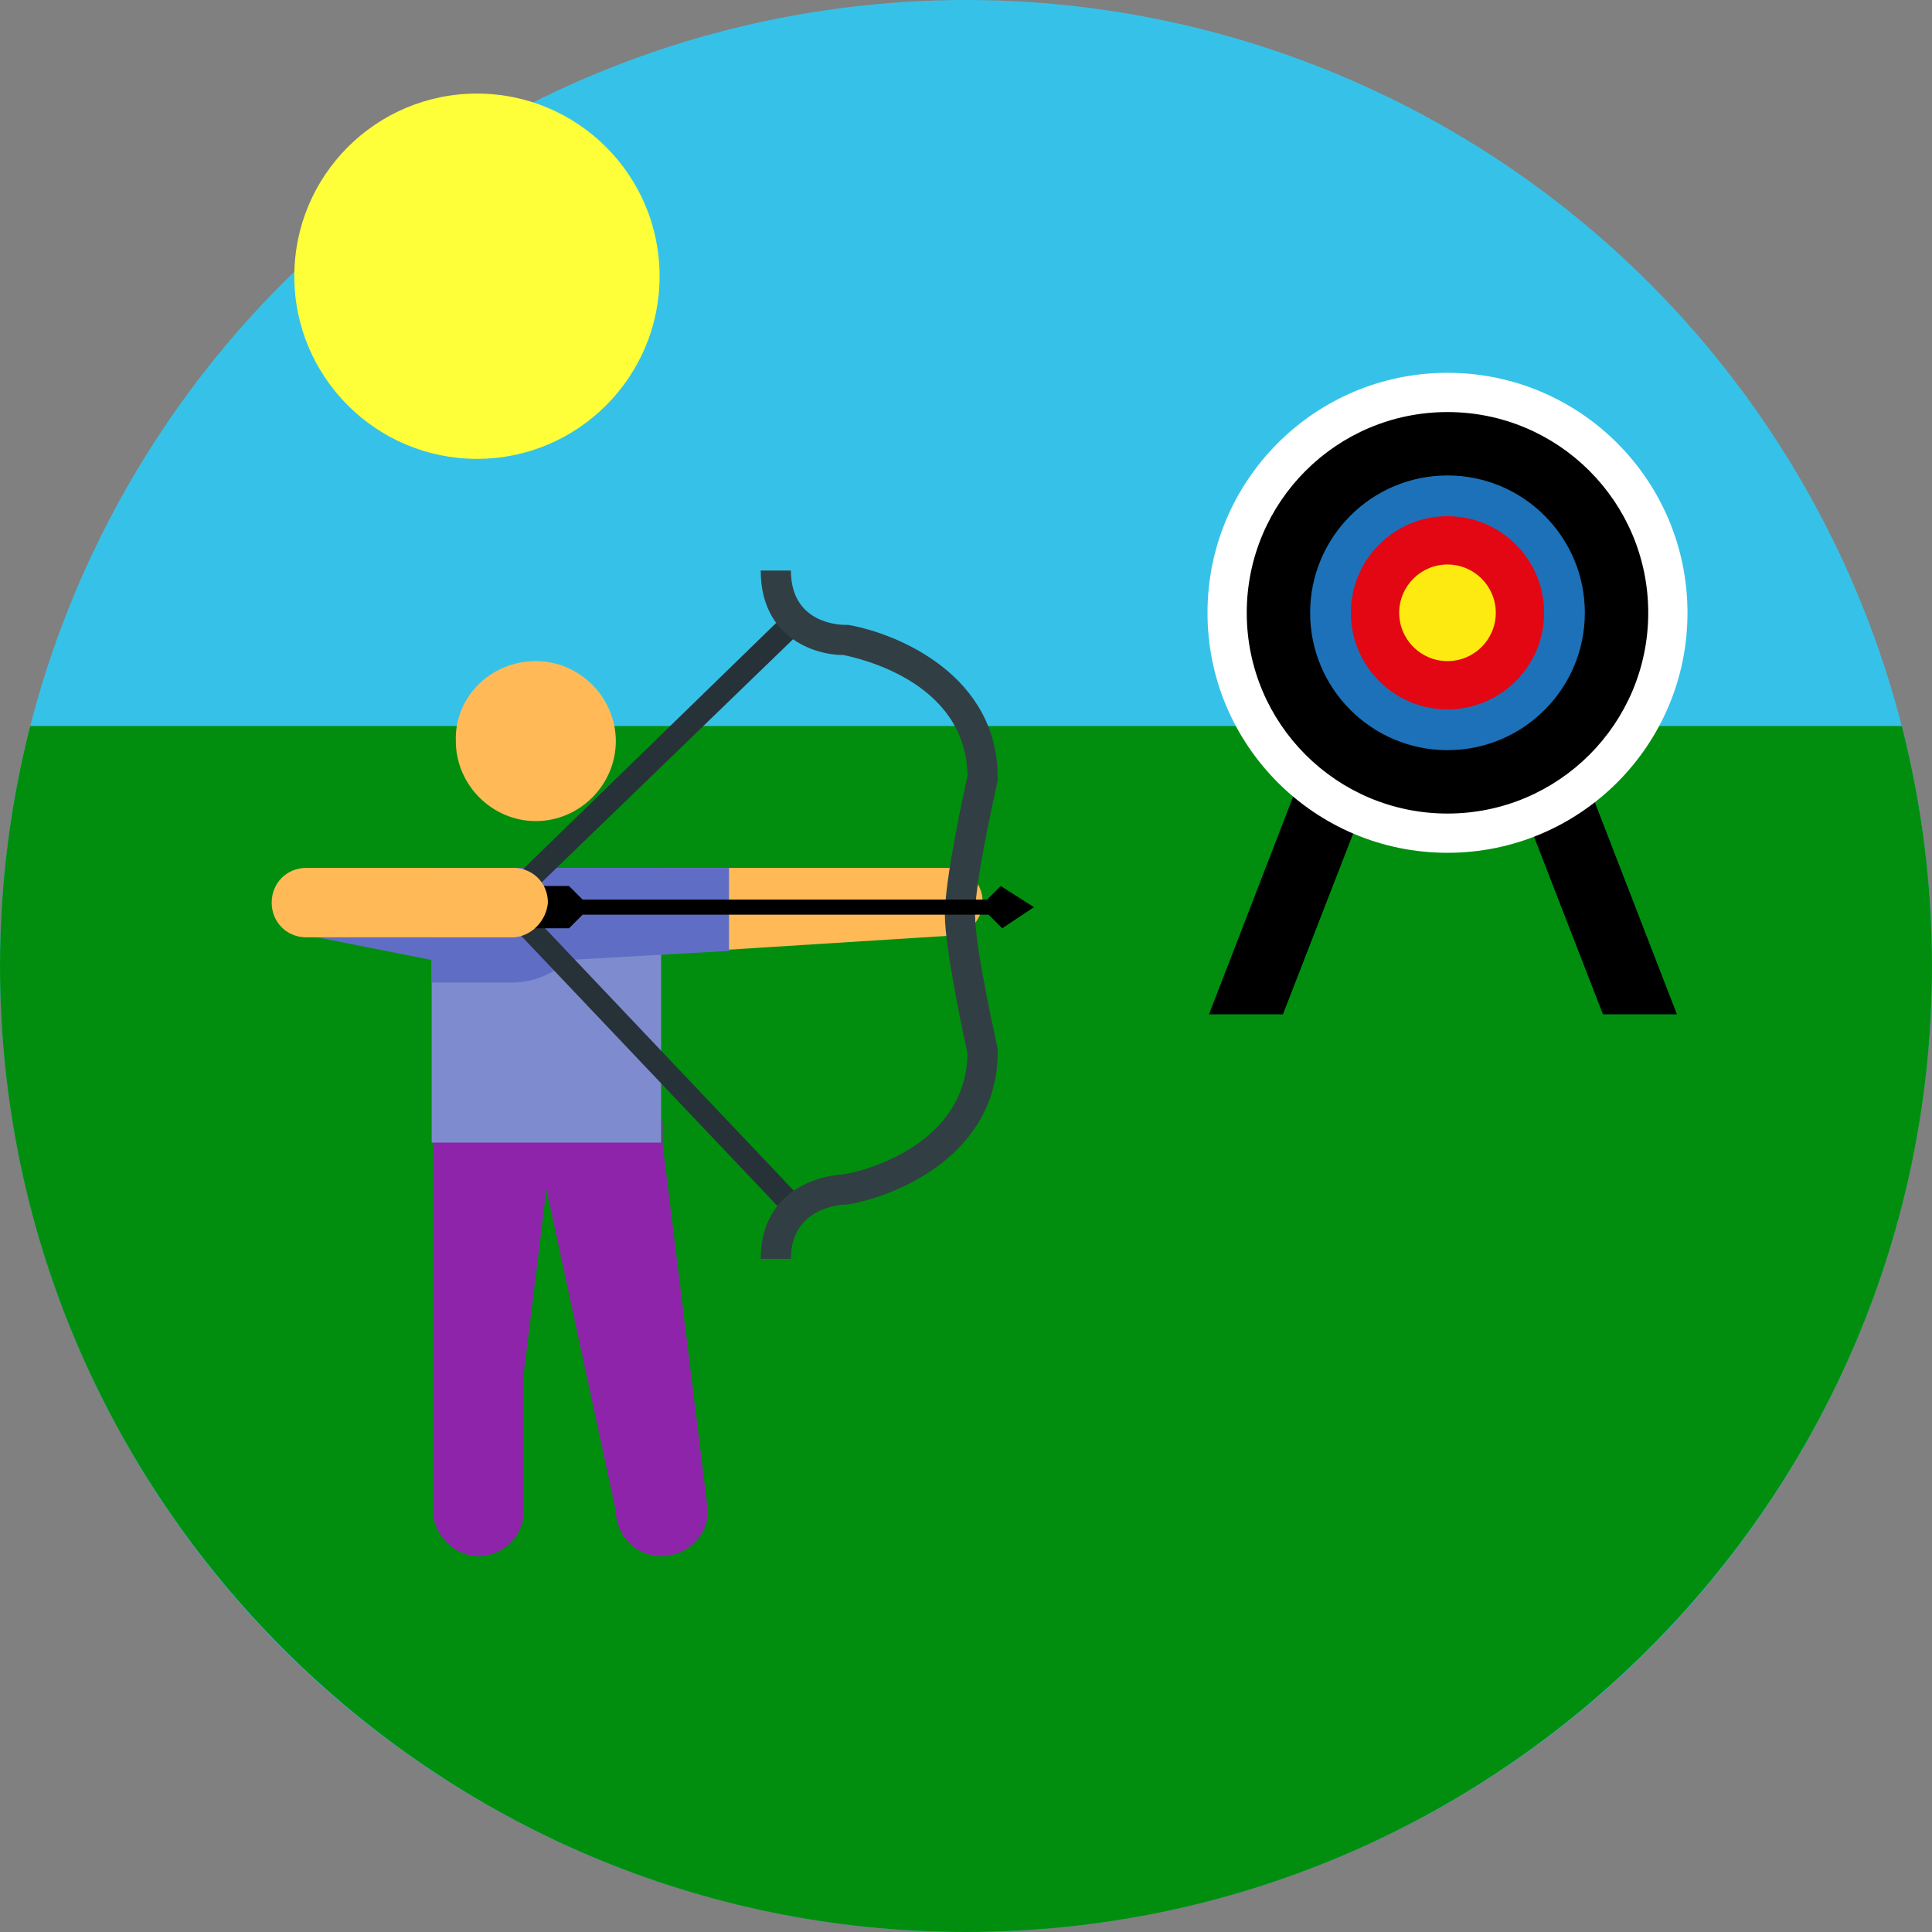 <?xml version="1.0" encoding="utf-8"?>
<!--
  ~ Copyright (C) 2018 Florian Dreier
  ~
  ~ This file is part of MyTargets.
  ~
  ~ MyTargets is free software: you can redistribute it and/or modify
  ~ it under the terms of the GNU General Public License version 2
  ~ as published by the Free Software Foundation.
  ~
  ~ MyTargets is distributed in the hope that it will be useful,
  ~ but WITHOUT ANY WARRANTY; without even the implied warranty of
  ~ MERCHANTABILITY or FITNESS FOR A PARTICULAR PURPOSE.  See the
  ~ GNU General Public License for more details.
  -->

<!-- Generator: Adobe Illustrator 21.0.0, SVG Export Plug-In . SVG Version: 6.00 Build 0)  -->
<svg version="1.1" id="Layer_1" xmlns="http://www.w3.org/2000/svg"  x="0px" y="0px"
	 viewBox="0 0 128 128" style="enable-background:new 0 0 128 128;" xml:space="preserve">
<rect x="0" y="0" width="128" height="128" fill="#808080" stroke="none"/>
<style type="text/css">
	.st0{fill:#36C2E8;}
	.st1{fill:#018E0E;}
	.st2{fill:#FFBA57;}
	.st3{fill:#8E24AA;}
	.st4{fill:#7E8CCF;}
	.st5{fill:#5F6EC4;}
	.st6{fill:#263238;}
	.st7{fill:#313F44;}
	.st8{fill:#FFFF39;}
	.st9{fill:#FFFFFF;}
	.st10{stroke:#000000;stroke-miterlimit:10;}
	.st11{fill:#1D71B8;stroke:#000000;stroke-miterlimit:10;}
	.st12{fill:#E30613;}
	.st13{fill:#FCEA10;}
</style>
<circle class="st0" cx="64" cy="64" r="64"/>
<path class="st1" d="M64,128c35.3,0,64-28.7,64-64c0-5.5-0.7-10.8-2-15.9H2C0.7,53.2,0,58.5,0,64C0,99.3,28.7,128,64,128z"/>
<g>
	<path class="st2" d="M62.8,57.5h-19v5.7l19-1.2c1.3,0,2.3-1,2.3-2.3C65.1,58.5,64.1,57.5,62.8,57.5z"/>
	<path class="st3" d="M43.8,103.1c-1.7,0-3-1.4-3-3l-4.6-21.3L34.7,91v9.1c0,1.7-1.4,3-3,3s-3-1.4-3-3V75.8v-1.5h15.2v1.5l3,24.3
		C46.9,101.8,45.5,103.1,43.8,103.1z"/>
	<path class="st2" d="M35.5,43.8c2.9,0,5.3,2.4,5.3,5.3c0,2.9-2.4,5.3-5.3,5.3s-5.3-2.4-5.3-5.3C30.1,46.2,32.5,43.8,35.5,43.8"/>
	<rect x="28.6" y="57.5" class="st4" width="15.2" height="18.2"/>
	<path class="st5" d="M33.9,57.5c1.3,0,2.3,1,2.3,2.3s-1,2.3-2.3,2.3H21l7.6,1.5v1.5h5.3c1.5,0,2.8-0.6,3.7-1.5c0,0,0,0,0.1,0
		L48.3,63v-5.5H33.9L33.9,57.5z"/>
	<polygon class="st6" points="52.8,42.1 51.7,41 33.2,59 33.2,60.6 51.7,80.1 52.7,79 34.5,59.8 	"/>
	<path class="st7" d="M52.4,83.4h-2c0-4.3,3.5-5.5,5.5-5.6c0.8-0.1,8.1-1.7,8.2-8c-0.2-0.9-1.5-6.9-1.5-9.2c0-2.4,1.3-8.3,1.5-9.2
		c-0.1-6.3-7.3-7.8-8.2-8c-2,0-5.5-1.2-5.5-5.6h2c0,3.5,3.2,3.6,3.6,3.6h0.2c3.4,0.6,9.9,3.4,9.9,10.1v0.2c0,0.1-1.5,6.5-1.5,8.9
		c0,2.3,1.5,8.8,1.5,8.9v0.2c0,6.7-6.5,9.5-9.9,10.1h-0.1C55.7,79.8,52.4,80,52.4,83.4z"/>
	<path d="M68.5,60.1l-2.2-1.4l-0.9,0.9H38.6l-0.9-0.9h-3.6l0.9,0.9h-1.6v1H35l-0.9,0.9h3.6l0.9-0.9h26.9l0.9,0.9L68.5,60.1z"/>
	<path class="st2" d="M33.9,62.1H20.3c-1.3,0-2.3-1-2.3-2.3l0,0c0-1.3,1-2.3,2.3-2.3H34c1.3,0,2.3,1,2.3,2.3l0,0
		C36.2,61,35.2,62.1,33.9,62.1z"/>
</g>
<circle class="st8" cx="31.6" cy="18.3" r="12.1"/>
<g>
	<polygon points="95.6,39.9 95.3,39.2 91.5,37.7 80.1,67.2 85,67.2 	"/>
	<polygon points="95.6,39.9 106.2,67.2 111.1,67.2 99.6,37.5 95.3,39.1 95.3,39.2 95.8,39.4 	"/>
	<g>
		<g>
			<g>
				<circle class="st9" cx="95.9" cy="40.6" r="15.9"/>
			</g>
		</g>
		<circle class="st10" cx="95.9" cy="40.6" r="12.8"/>
		<path class="st11" d="M105.5,40.6c0,5.3-4.3,9.6-9.6,9.6c-5.3,0-9.6-4.3-9.6-9.6s4.3-9.6,9.6-9.6C101.2,31,105.5,35.3,105.5,40.6z
			"/>
		<circle class="st12" cx="95.9" cy="40.6" r="6.4"/>
		<circle class="st13" cx="95.9" cy="40.6" r="3.2"/>
	</g>
</g>
</svg>
